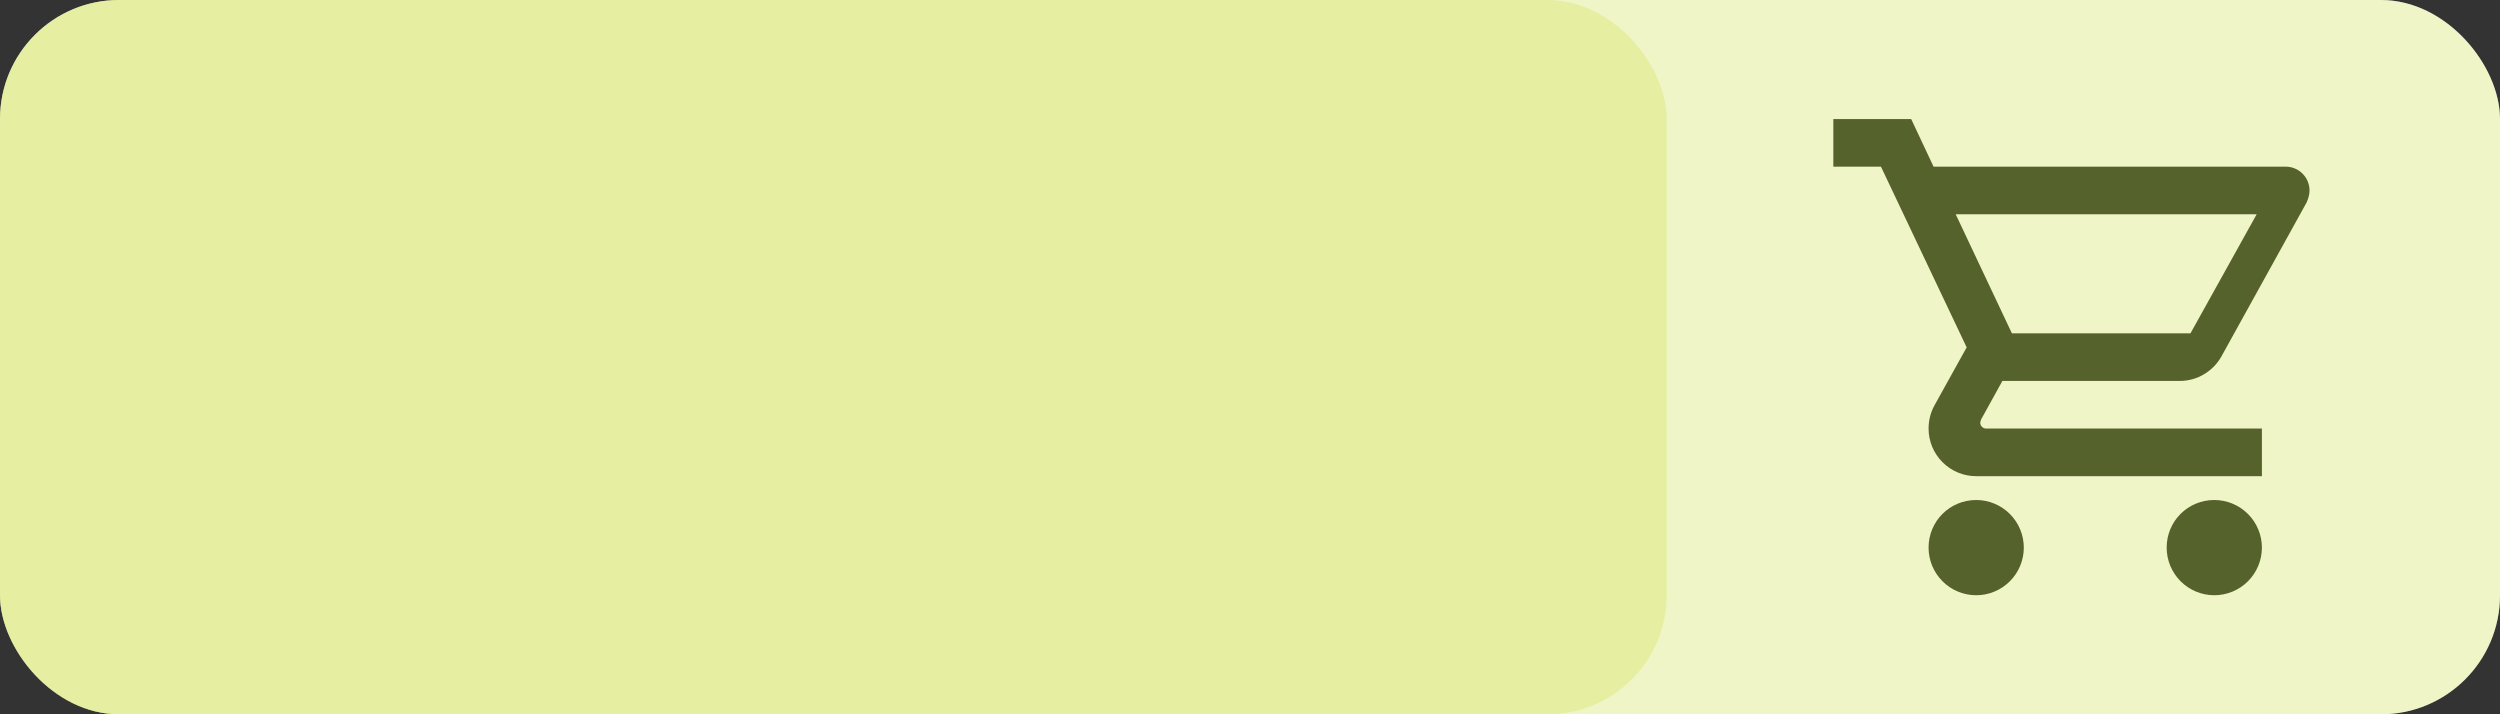 <svg fill="none" height="30" viewBox="0 0 105 30" width="105" xmlns="http://www.w3.org/2000/svg"><rect x="0" y="0" width="105" height="30" fill="#333333" stroke="none"/><rect fill="#fff" height="30" rx="5" width="105"/><rect fill="#cbdc47" fill-opacity=".3" height="30" rx="5" width="105"/><path d="m93 21c.53 0 1.039.211 1.414.586s.586.884.586 1.414-.211 1.039-.586 1.414-.884.586-1.414.586-1.039-.211-1.414-.586-.586-.884-.586-1.414c0-1.11.89-2 2-2zm-16-16h3.27l.94 2h14.79c.265 0 .52.105.707.293.188.188.293.442.293.707 0 .17-.05.34-.12.5l-3.58 6.47c-.34.61-1 1.03-1.75 1.03h-7.45l-.9 1.63-.03.12c0 .066.026.13.073.177s.111.073.177.073h11.58v2h-12c-.53 0-1.039-.211-1.414-.586s-.586-.884-.586-1.414c0-.35.09-.68.24-.96l1.36-2.45-3.6-7.59h-2zm6 16c.53 0 1.039.211 1.414.586s.586.884.586 1.414-.211 1.039-.586 1.414-.884.586-1.414.586-1.039-.211-1.414-.586-.586-.884-.586-1.414c0-1.11.89-2 2-2zm9-7 2.78-5h-12.64l2.36 5z" fill="#56622b"/><rect fill="#cbdc47" fill-opacity=".3" height="30" rx="5" width="70"/></svg>